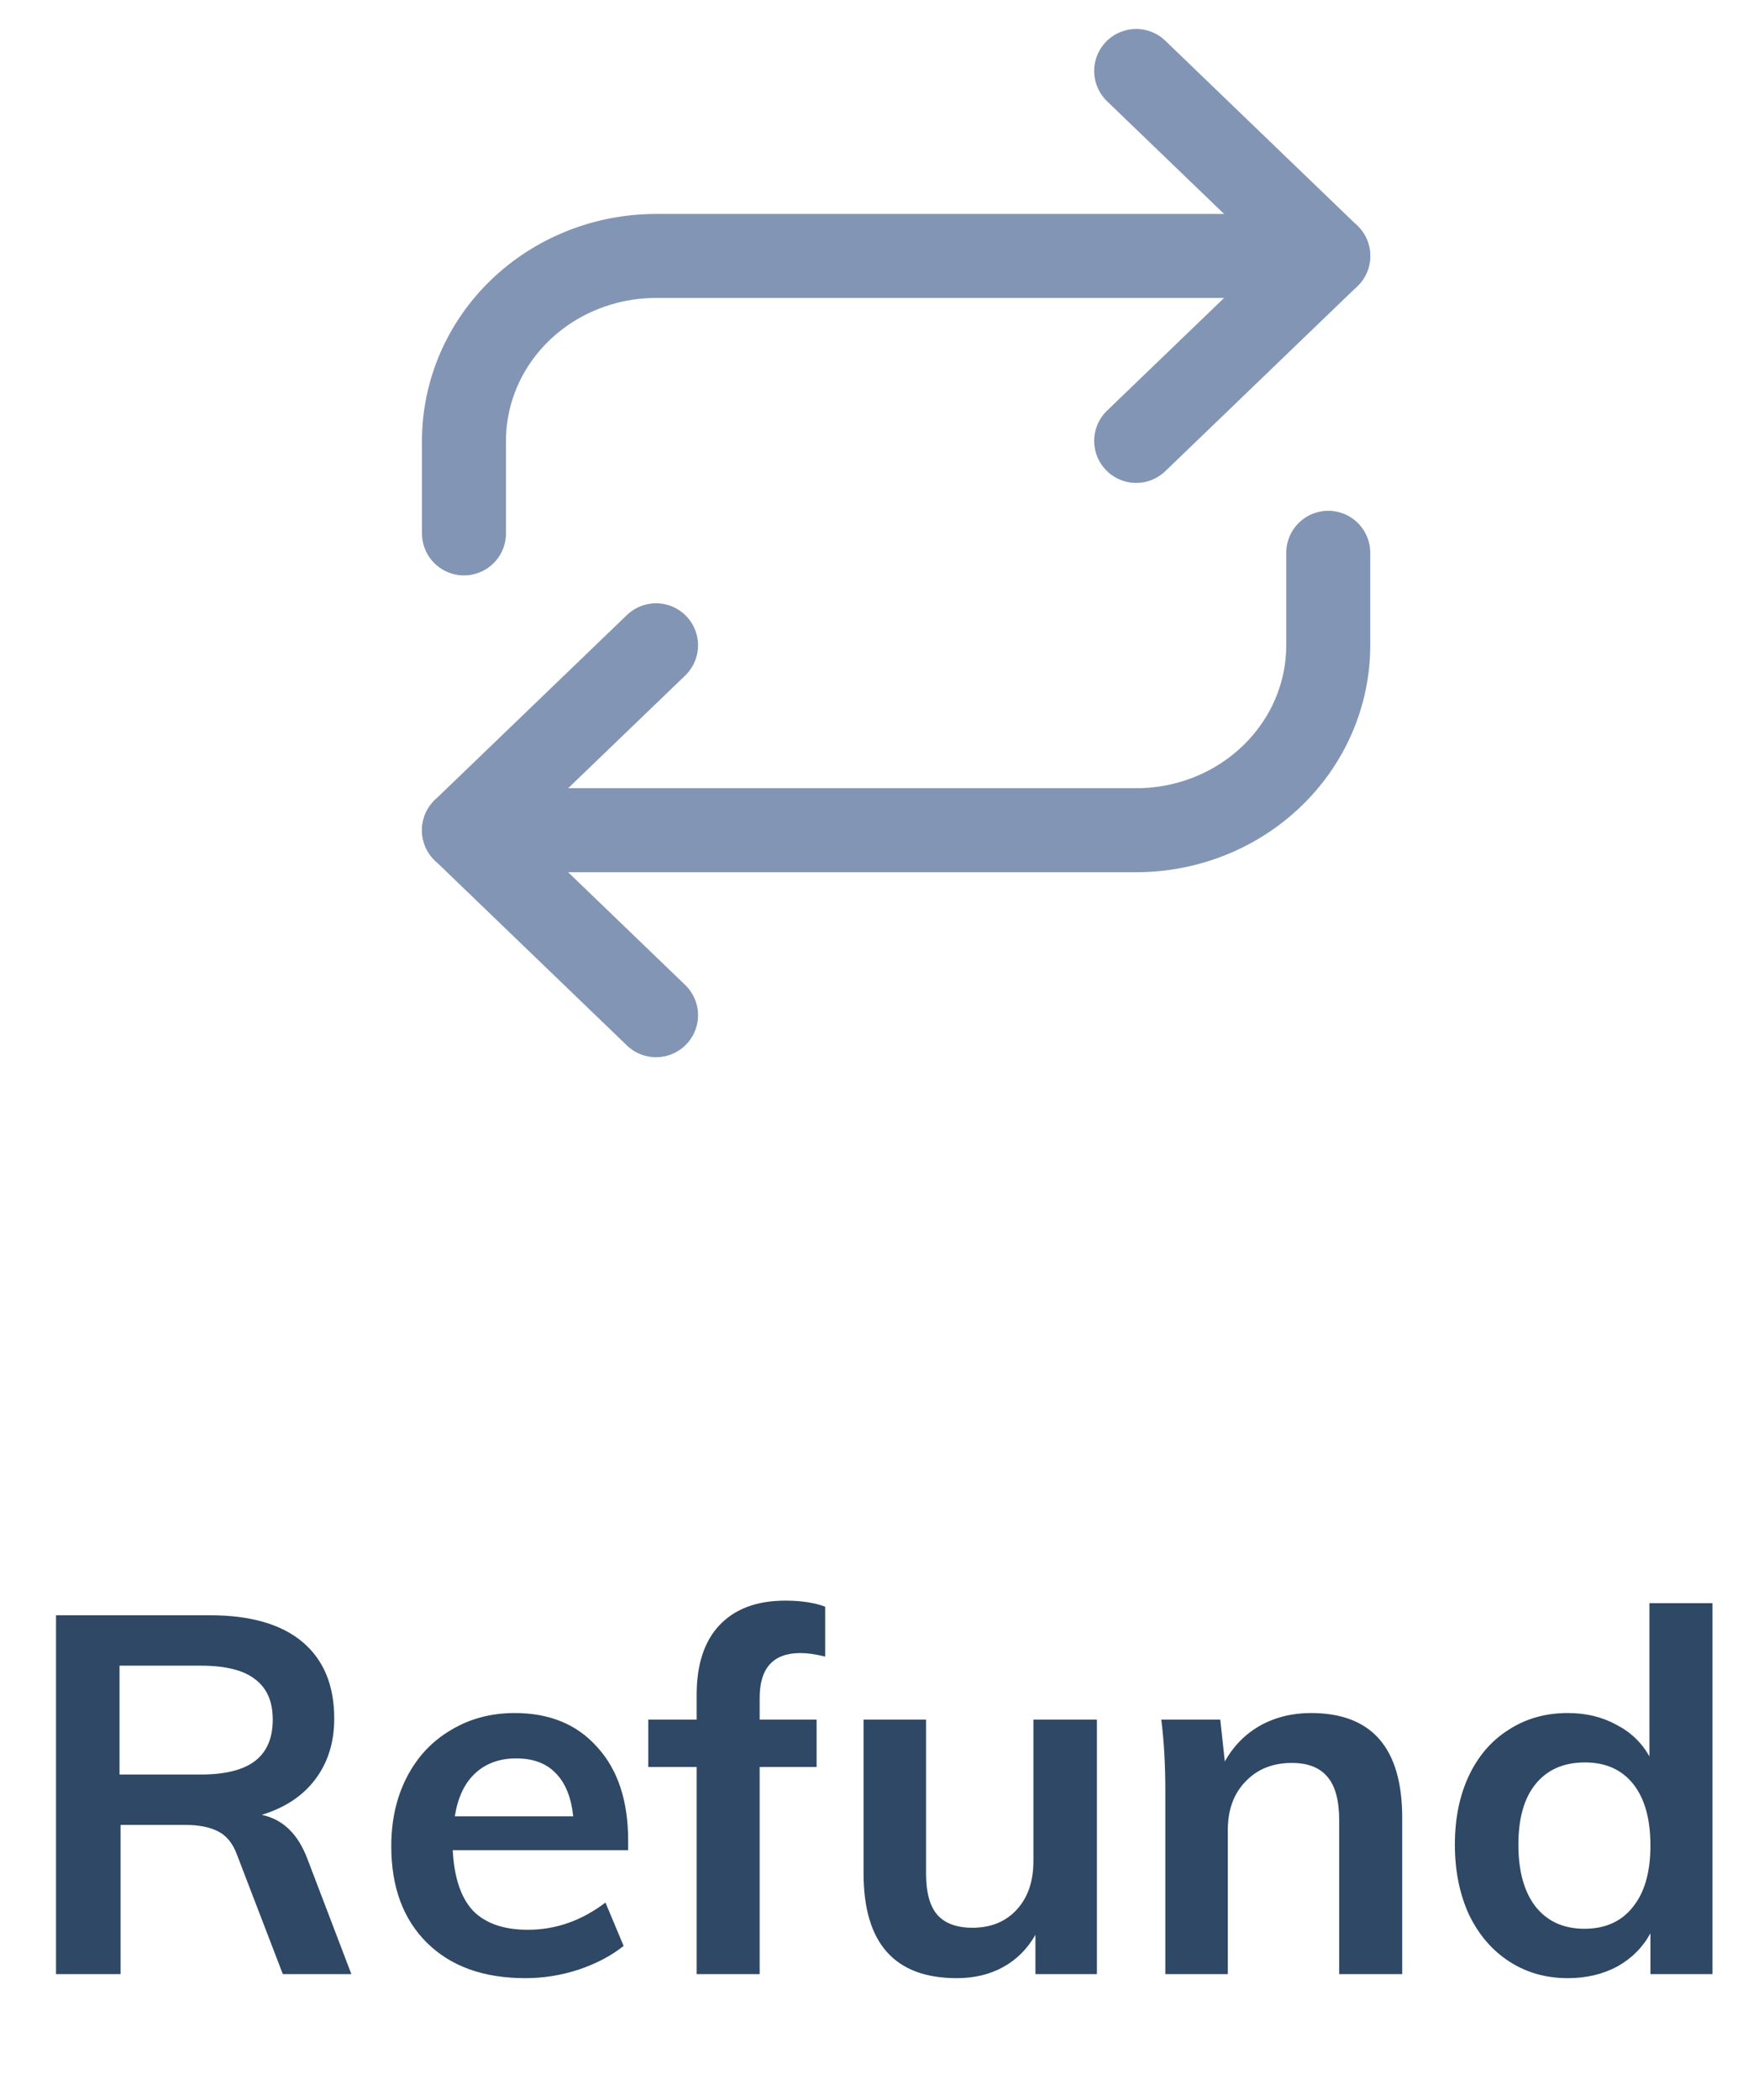 <svg width="42" height="50" viewBox="0 0 42 50" fill="none" xmlns="http://www.w3.org/2000/svg">
<path d="M8.366 47H6.734L5.642 44.156C5.546 43.892 5.398 43.708 5.198 43.604C4.998 43.5 4.738 43.448 4.418 43.448H2.87V47H1.334V38.456H4.994C5.962 38.456 6.698 38.668 7.202 39.092C7.706 39.516 7.958 40.124 7.958 40.916C7.958 41.484 7.806 41.968 7.502 42.368C7.206 42.76 6.782 43.04 6.23 43.208C6.734 43.312 7.098 43.664 7.322 44.264L8.366 47ZM4.778 42.248C5.362 42.248 5.794 42.14 6.074 41.924C6.354 41.708 6.494 41.38 6.494 40.94C6.494 40.508 6.354 40.188 6.074 39.98C5.802 39.764 5.37 39.656 4.778 39.656H2.846V42.248H4.778ZM14.956 44.048H10.78C10.812 44.696 10.972 45.176 11.26 45.488C11.556 45.792 11.992 45.944 12.568 45.944C13.232 45.944 13.848 45.728 14.416 45.296L14.848 46.328C14.56 46.56 14.204 46.748 13.78 46.892C13.364 47.028 12.94 47.096 12.508 47.096C11.516 47.096 10.736 46.816 10.168 46.256C9.6 45.696 9.316 44.928 9.316 43.952C9.316 43.336 9.44 42.788 9.688 42.308C9.936 41.828 10.284 41.456 10.732 41.192C11.18 40.92 11.688 40.784 12.256 40.784C13.088 40.784 13.744 41.056 14.224 41.6C14.712 42.136 14.956 42.876 14.956 43.82V44.048ZM12.292 41.864C11.892 41.864 11.564 41.984 11.308 42.224C11.06 42.456 10.9 42.796 10.828 43.244H13.648C13.6 42.788 13.46 42.444 13.228 42.212C13.004 41.98 12.692 41.864 12.292 41.864ZM19.059 39.356C18.411 39.356 18.087 39.712 18.087 40.424V40.94H19.443V42.068H18.087V47H16.587V42.068H15.435V40.94H16.587V40.352C16.587 39.632 16.767 39.08 17.127 38.696C17.495 38.304 18.019 38.108 18.699 38.108C19.075 38.108 19.391 38.156 19.647 38.252V39.44C19.423 39.384 19.227 39.356 19.059 39.356ZM26.117 40.94V47H24.653V46.064C24.461 46.4 24.205 46.656 23.885 46.832C23.565 47.008 23.197 47.096 22.781 47.096C21.301 47.096 20.561 46.264 20.561 44.6V40.94H22.049V44.612C22.049 45.052 22.137 45.376 22.313 45.584C22.497 45.792 22.777 45.896 23.153 45.896C23.593 45.896 23.945 45.752 24.209 45.464C24.473 45.176 24.605 44.792 24.605 44.312V40.94H26.117ZM31.214 40.784C32.662 40.784 33.386 41.616 33.386 43.28V47H31.886V43.352C31.886 42.872 31.794 42.524 31.61 42.308C31.426 42.084 31.142 41.972 30.758 41.972C30.302 41.972 29.934 42.12 29.654 42.416C29.374 42.704 29.234 43.088 29.234 43.568V47H27.746V42.656C27.746 42.016 27.714 41.444 27.65 40.94H29.054L29.162 41.936C29.37 41.568 29.65 41.284 30.002 41.084C30.362 40.884 30.766 40.784 31.214 40.784ZM40.772 38.168V47H39.296V46.028C39.112 46.364 38.848 46.628 38.504 46.82C38.16 47.004 37.768 47.096 37.328 47.096C36.808 47.096 36.344 46.964 35.936 46.7C35.528 46.436 35.208 46.064 34.976 45.584C34.752 45.096 34.64 44.54 34.64 43.916C34.64 43.292 34.752 42.744 34.976 42.272C35.2 41.8 35.516 41.436 35.924 41.18C36.332 40.916 36.8 40.784 37.328 40.784C37.76 40.784 38.144 40.876 38.48 41.06C38.824 41.236 39.088 41.488 39.272 41.816V38.168H40.772ZM37.724 45.92C38.22 45.92 38.604 45.748 38.876 45.404C39.156 45.06 39.296 44.572 39.296 43.94C39.296 43.308 39.16 42.82 38.888 42.476C38.616 42.132 38.232 41.96 37.736 41.96C37.232 41.96 36.84 42.132 36.56 42.476C36.288 42.812 36.152 43.292 36.152 43.916C36.152 44.548 36.288 45.04 36.56 45.392C36.84 45.744 37.228 45.92 37.724 45.92Z" fill="#2E4865"/>
<path d="M27.052 1.69L31.625 6.094L27.052 10.497" stroke="#8295B5" stroke-width="2" stroke-linecap="round" stroke-linejoin="round"/>
<path d="M11.047 12.699V10.497C11.047 9.33 11.529 8.209 12.386 7.384C13.244 6.558 14.407 6.094 15.62 6.094H31.625" stroke="#8295B5" stroke-width="2" stroke-linecap="round" stroke-linejoin="round"/>
<path d="M15.62 24.17L11.047 19.766L15.62 15.363" stroke="#8295B5" stroke-width="2" stroke-linecap="round" stroke-linejoin="round"/>
<path d="M31.625 13.161V15.363C31.625 16.531 31.143 17.651 30.285 18.476C29.428 19.302 28.265 19.766 27.052 19.766H11.047" stroke="#8295B5" stroke-width="2" stroke-linecap="round" stroke-linejoin="round"/>
</svg>
